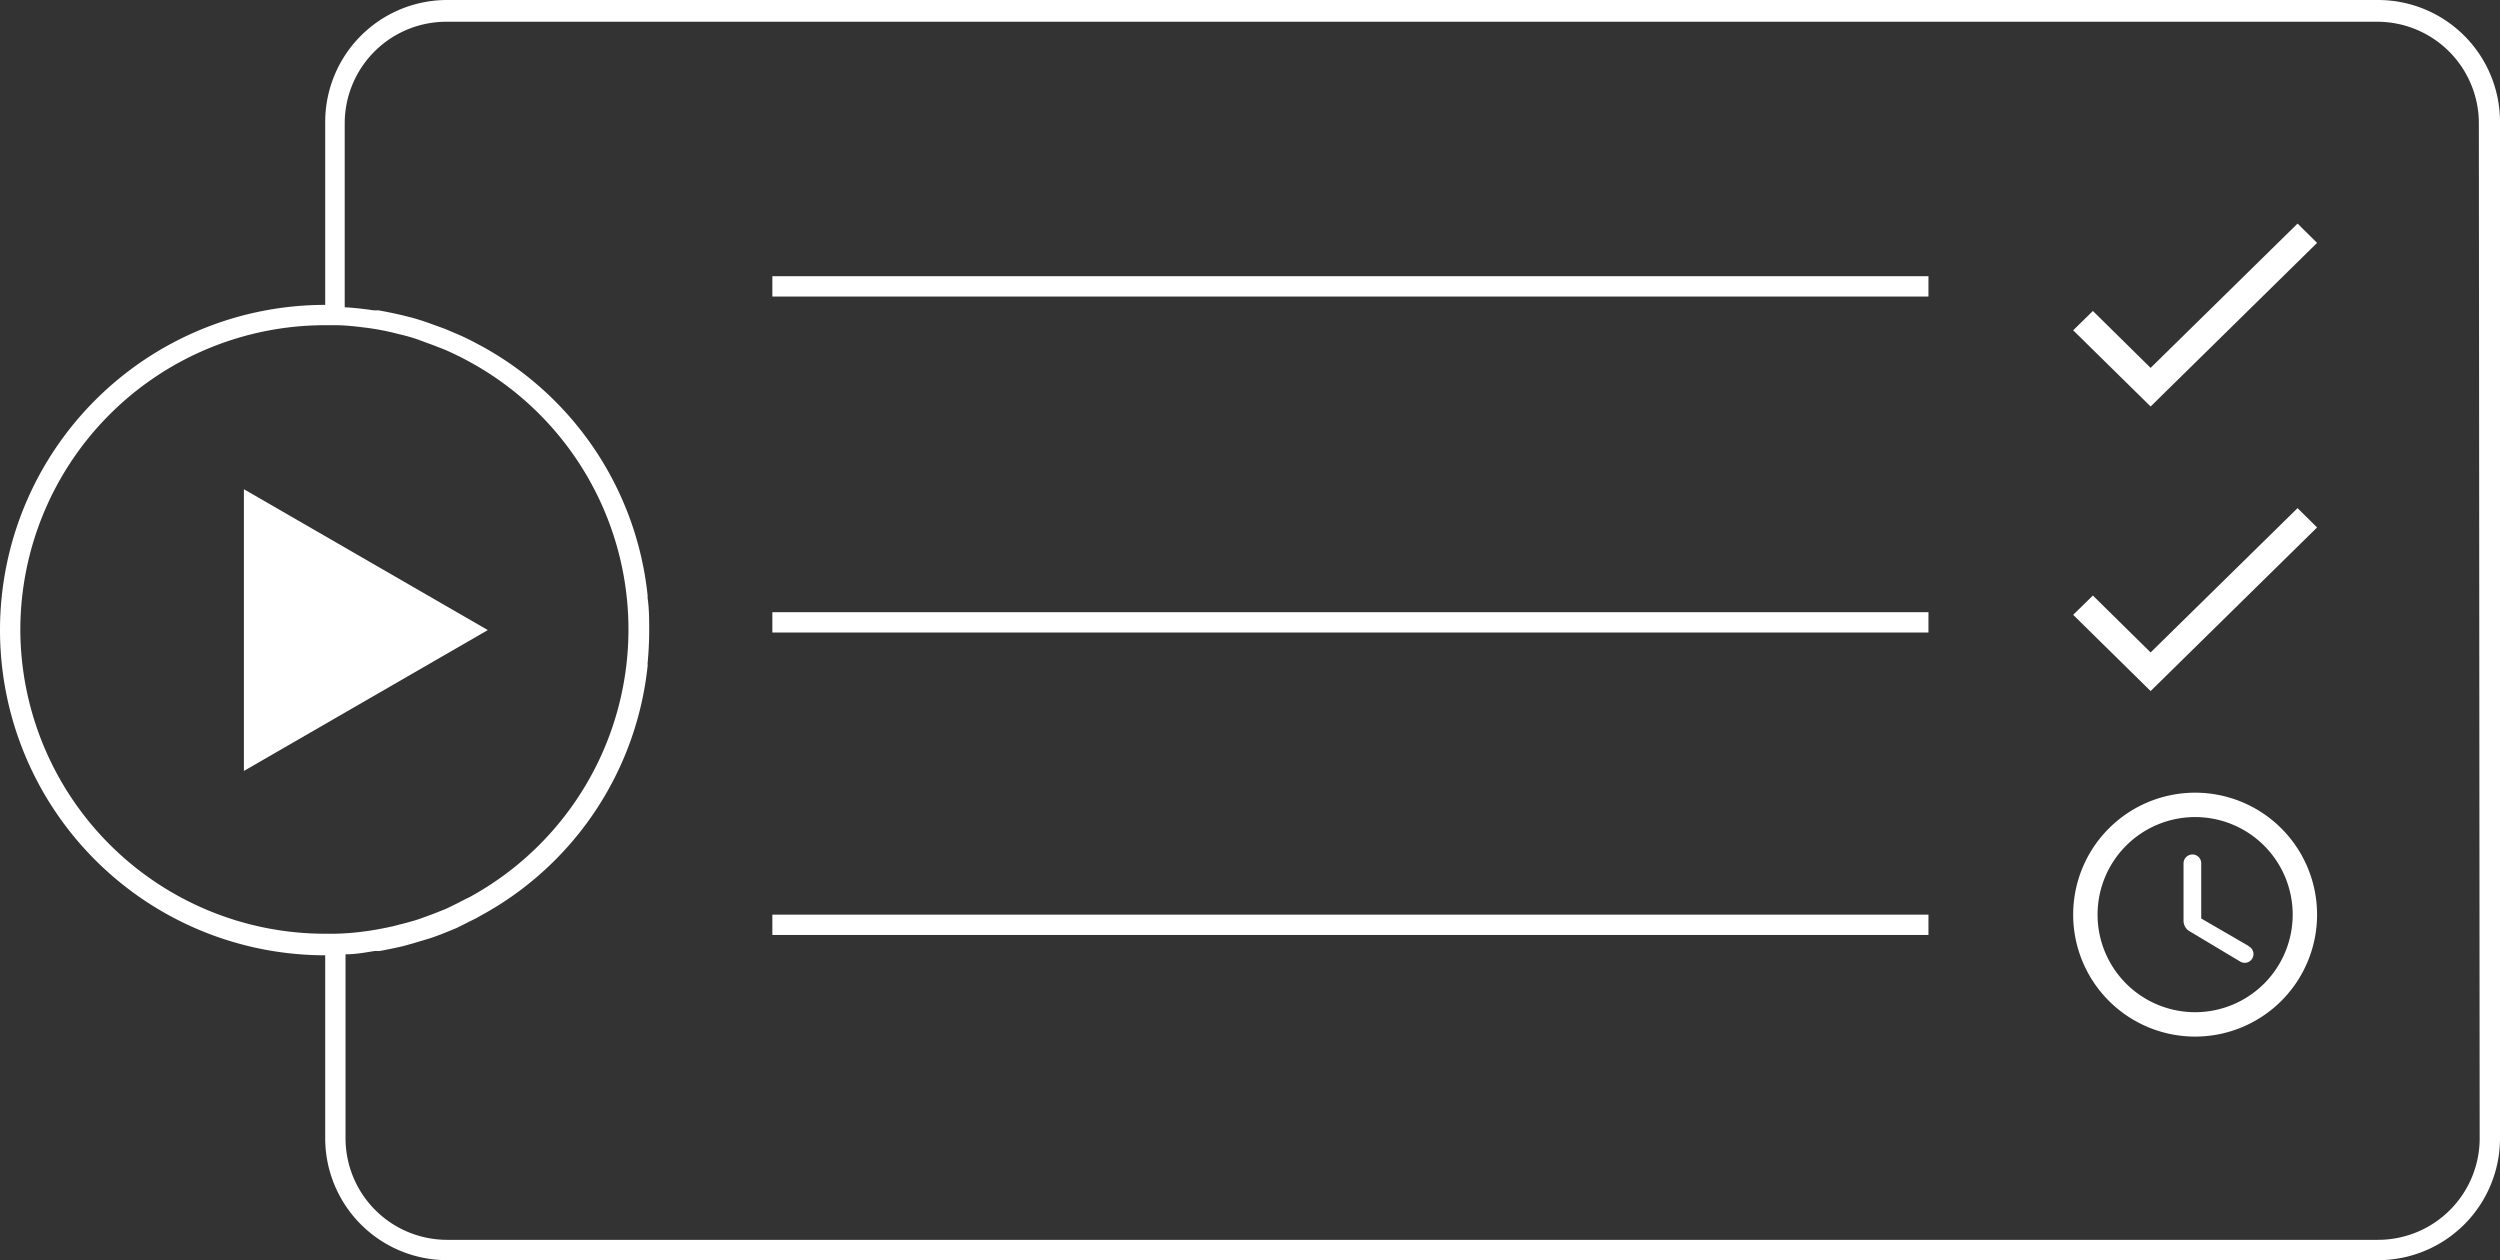 <svg xmlns="http://www.w3.org/2000/svg" width="123" height="62" viewBox="0 0 123 62"><rect x="0" y="0" width="123" height="62" fill="#333333" stroke="none"/><defs><style>.a{fill:#fff;}</style></defs><rect class="a" x="38" y="13.59" width="56.88" height="1"/><rect class="a" x="38" y="30.12" width="56.88" height="1"/><rect class="a" x="38" y="45" width="56.88" height="1"/><path class="a" d="M702,342.34,699.69,341v-2.72a.43.43,0,0,0-.43-.43h0a.44.44,0,0,0-.44.43v2.83a.6.6,0,0,0,.3.52l2.49,1.49a.43.43,0,1,0,.44-.74Z" transform="translate(-591.39 -295.81)"/><path class="a" d="M699.39,334.81a6,6,0,1,0,6,6A6,6,0,0,0,699.39,334.81Zm0,10.8a4.8,4.8,0,1,1,4.8-4.8A4.8,4.8,0,0,1,699.39,345.61Z" transform="translate(-591.39 -295.81)"/><polygon class="a" points="105.81 18.1 102.97 15.3 102 16.25 105.81 20 114 11.95 113.04 11 105.81 18.1"/><polygon class="a" points="105.81 32.1 102.97 29.3 102 30.25 105.81 34 114 25.95 113.04 25 105.81 32.1"/><polygon class="a" points="12 24.07 12 37.93 24 31 12 24.07"/><path class="a" d="M708.39,295.81h-95a6,6,0,0,0-6,6v9a16,16,0,0,0,0,32v9a6,6,0,0,0,6,6h95a6,6,0,0,0,6-6v-50A6,6,0,0,0,708.39,295.81Zm-116,31a15,15,0,0,1,15-15h.49c.5,0,1,.06,1.49.12h0a12.26,12.26,0,0,1,1.37.25l.28.07c.35.08.7.18,1,.29l.65.24.62.24c.36.16.72.33,1.07.52l.13.07a15,15,0,0,1,0,26.34l-.17.08c-.34.18-.68.35-1,.5l-.63.25-.63.23c-.35.12-.7.21-1.06.3l-.27.07c-.45.1-.91.19-1.37.25h0a12.63,12.63,0,0,1-1.5.12l-.49,0h0A15,15,0,0,1,592.39,326.81Zm121,25a5,5,0,0,1-5,5h-95a5,5,0,0,1-5-5v-9.05h.05c.47,0,.93-.09,1.38-.16l.24,0c.39-.07.78-.15,1.16-.24l.47-.13.87-.26c.26-.09.51-.18.75-.28l.54-.22,1-.5.21-.12a15.87,15.87,0,0,0,8.19-12.25.59.59,0,0,0,0-.14c.05-.53.08-1.07.08-1.62s0-1.09-.08-1.62a.59.59,0,0,0,0-.14,15.86,15.86,0,0,0-8.2-12.26l-.19-.1a11.43,11.43,0,0,0-1.06-.51l-.52-.22-.77-.28c-.28-.1-.56-.19-.85-.27l-.48-.12c-.38-.09-.77-.17-1.16-.24l-.24,0c-.46-.07-.91-.12-1.38-.15h-.05v-9.05a5,5,0,0,1,5-5h95a5,5,0,0,1,5,5Z" transform="translate(-591.39 -295.81)"/></svg>